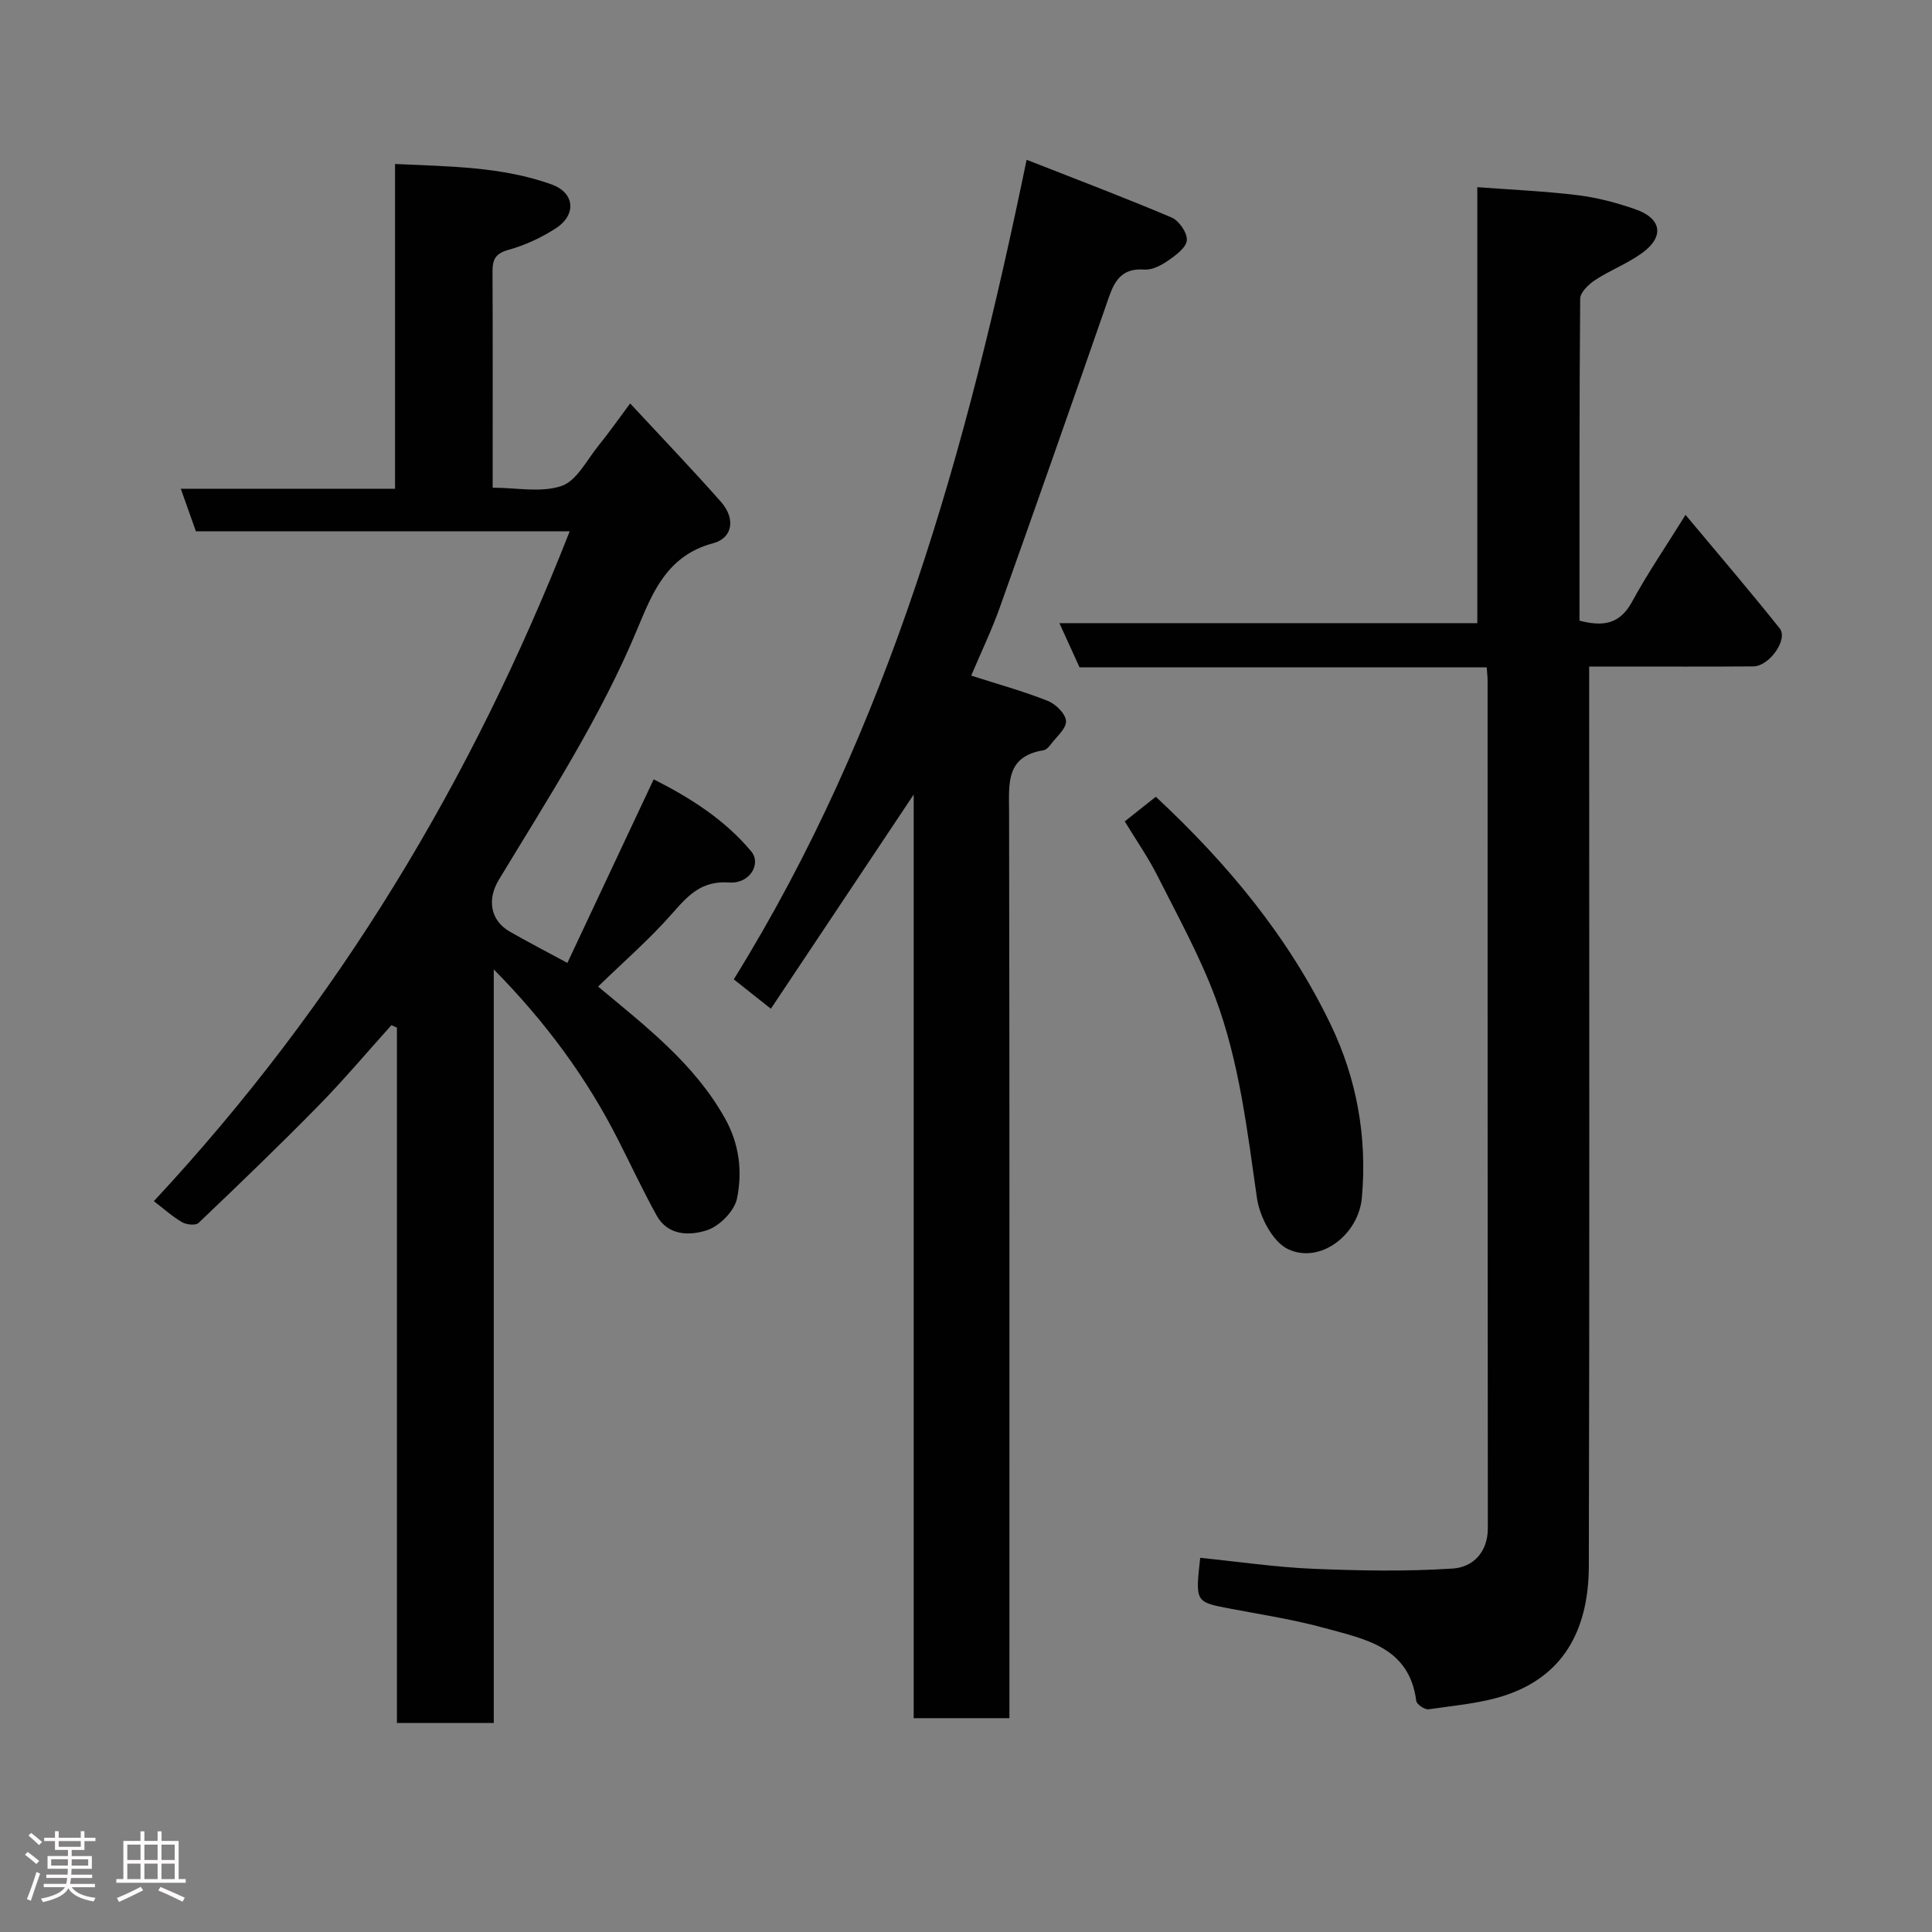 <svg enable-background="new 0 0 400 400" viewBox="0 0 400 400" xmlns="http://www.w3.org/2000/svg"><rect x="0" y="0" width="400" height="400" fill="#808080" stroke="none"/><path d="m5.17 384 .55-.58c.85.61 1.65 1.24 2.4 1.87l-.59.64c-.83-.73-1.62-1.38-2.36-1.93m1.22 9.53-.82-.34c.71-1.76 1.37-3.64 1.98-5.63.24.13.5.25.76.36-.6 1.67-1.24 3.54-1.92 5.61m-.5-13.5.57-.54c.56.44 1.31 1.06 2.26 1.87l-.64.64c-.68-.66-1.41-1.32-2.19-1.97m3.25.46h2.24v-1.36h.77v1.36h4.57v-1.36h.76v1.36h2.28v.69h-2.28v1.84h-2.64v1.26h4.18v2.64h-4.21c0 .45-.02.86-.05 1.21h4.32v.69h-4.38c-.04.34-.1.75-.19 1.22h5.15v.69h-4.82c.87 1.19 2.51 1.92 4.93 2.19-.17.31-.3.57-.37.76-2.77-.49-4.52-1.41-5.26-2.76-.56 1.26-2.3 2.23-5.24 2.9-.12-.24-.26-.48-.43-.72 2.73-.55 4.38-1.34 4.96-2.38h-4.38v-.69h4.65c.1-.38.17-.79.21-1.22h-4.32v-.69h4.4c.03-.34.05-.75.05-1.21h-4.2v-2.64h4.23v-1.26h-2.69v-1.84h-2.24zm1.46 4.46v1.29h3.45c.01-.4.02-.57.01-.53v-.32-.45h-3.46zm1.55-2.59h4.57v-1.19h-4.57zm6.11 2.59h-3.42v.77c-.02.19-.01.37-.02.53h3.44z" fill="#fcfafa"/><path d="m32.63 379.16h.82v1.98h3.54v7.89h1.46v.78h-14.37v-.78h1.46v-7.89h3.54v-1.98h.82v1.98h2.73zm-3.49 11.48.5.73c-1.61.82-3.28 1.63-5 2.41-.13-.27-.28-.55-.44-.82 1.75-.72 3.4-1.49 4.94-2.32m-2.78-5.55h2.73v-3.18h-2.73zm0 3.95h2.73v-3.2h-2.73zm3.54-3.95h2.73v-3.18h-2.73zm0 3.95h2.73v-3.2h-2.73zm7.89 4.68c-1.84-.92-3.51-1.7-5.02-2.32l.45-.73c1.89.8 3.57 1.55 5.04 2.23zm-1.62-11.81h-2.73v3.18h2.73zm-2.73 7.13h2.73v-3.2h-2.73z" fill="#fcfafa"/><g fill="#010102"><path d="m117.95 110c-26.03 0-51.67 0-77.39 0-1.04-2.92-2.01-5.65-3.13-8.81h44.36c0-22.46 0-44.51 0-67.24 11.32.53 22.11.54 32.4 4.23 4.83 1.73 5.22 6.29.87 9.1-2.98 1.92-6.34 3.5-9.76 4.44-2.73.75-3.34 2-3.33 4.49.07 14.66.03 29.32.03 44.76 4.89 0 10.01 1.09 14.27-.36 3.14-1.07 5.23-5.38 7.65-8.36 2.16-2.66 4.12-5.47 6.55-8.72 6.52 7.03 12.81 13.59 18.82 20.4 2.98 3.38 2.5 7.45-1.69 8.56-9.33 2.48-12.42 9.96-15.5 17.39-7.66 18.52-18.51 35.22-28.81 52.25-2.51 4.15-1.74 8.45 2.25 10.75 3.53 2.03 7.16 3.9 11.93 6.48 5.89-12.54 11.74-24.97 17.87-38.01 7.41 3.75 14.64 8.26 20.19 14.92 2.15 2.58-.3 6.73-4.5 6.44-5.73-.4-8.46 2.55-11.74 6.29-4.75 5.42-10.24 10.18-15.46 15.26 10.02 8.35 19.92 15.98 26.24 27.23 3.02 5.38 3.66 11.06 2.52 16.64-.53 2.59-3.61 5.72-6.2 6.57-3.51 1.15-8.07 1.22-10.43-3.03-2.84-5.13-5.32-10.45-7.98-15.68-6.51-12.82-14.89-24.26-25.75-35.29v156.02c-6.91 0-13.18 0-20.05 0 0-47.91 0-95.94 0-143.96-.38-.17-.76-.34-1.14-.51-5.01 5.56-9.84 11.31-15.08 16.65-8.11 8.27-16.47 16.31-24.86 24.3-.59.56-2.49.37-3.39-.15-1.99-1.15-3.72-2.73-5.86-4.36 38.23-41.06 65.87-87.17 86.1-138.69z"/><path d="m248.49 322.53c7.99.81 15.64 1.94 23.33 2.27 9.65.4 19.35.58 28.97-.05 4.06-.27 7.25-3.26 7.25-8.36-.06-58.5-.04-117-.05-175.5 0-.8-.11-1.6-.18-2.72-28.19 0-56.14 0-84.3 0-1.34-2.95-2.59-5.68-4.17-9.15h86.52c0-30.07 0-59.67 0-90.27 7.24.55 14.08.83 20.85 1.67 4 .49 7.99 1.56 11.81 2.88 5.51 1.9 6.14 5.67 1.49 9.06-3.01 2.2-6.61 3.56-9.74 5.61-1.35.88-3.1 2.55-3.11 3.87-.19 22.15-.14 44.29-.14 66.66 4.72 1.23 8.28.86 10.86-3.88 3.19-5.86 6.97-11.39 11.09-18.02 6.63 7.94 13.2 15.61 19.49 23.49 1.82 2.27-2.13 7.86-5.46 7.88-9.33.07-18.67.03-28 .03-1.8 0-3.6 0-5.98 0v6.2c0 60 .09 120-.07 180-.03 12.17-4.45 22.35-16.9 26.66-5.16 1.79-10.81 2.22-16.27 3.03-.79.12-2.47-1.02-2.56-1.73-1.42-11.14-10.53-12.77-18.81-15.05-6.42-1.77-13.06-2.8-19.62-4.04-7.32-1.38-7.33-1.32-6.3-10.54z"/><path d="m159.6 208.85c-2.96-2.35-5.23-4.14-7.68-6.09 32.31-52.08 48.24-109.66 60.63-169.68 10.26 4.03 20.23 7.8 30.03 11.96 1.53.65 3.25 3.16 3.14 4.69-.1 1.5-2.25 3.1-3.82 4.19-1.42.99-3.33 2.01-4.94 1.89-5.58-.4-6.59 3.44-7.98 7.45-7.25 20.88-14.58 41.74-22 62.56-1.68 4.7-3.86 9.23-5.9 14.06 5.48 1.76 10.77 3.22 15.85 5.23 1.64.65 3.69 2.67 3.78 4.17.09 1.54-1.95 3.23-3.13 4.8-.39.52-.95 1.16-1.51 1.25-7.93 1.26-7.16 7.01-7.15 12.88.11 60.47.07 120.94.07 181.41v6.11c-6.73 0-12.99 0-19.82 0 0-63.31 0-126.64 0-191.23-10.17 15.26-19.59 29.39-29.57 44.35z"/><path d="m239.3 164.96c15 13.98 27.51 29.12 36.18 47.11 5.44 11.29 7.6 23.37 6.48 35.91-.69 7.71-8.69 13.8-15.31 10.63-3.17-1.52-5.85-6.7-6.41-10.55-2.02-14.06-3.65-28.22-8.64-41.56-3.24-8.65-7.76-16.84-11.94-25.13-1.9-3.78-4.35-7.29-6.79-11.31 2.06-1.64 4.15-3.3 6.43-5.1z"/></g></svg>